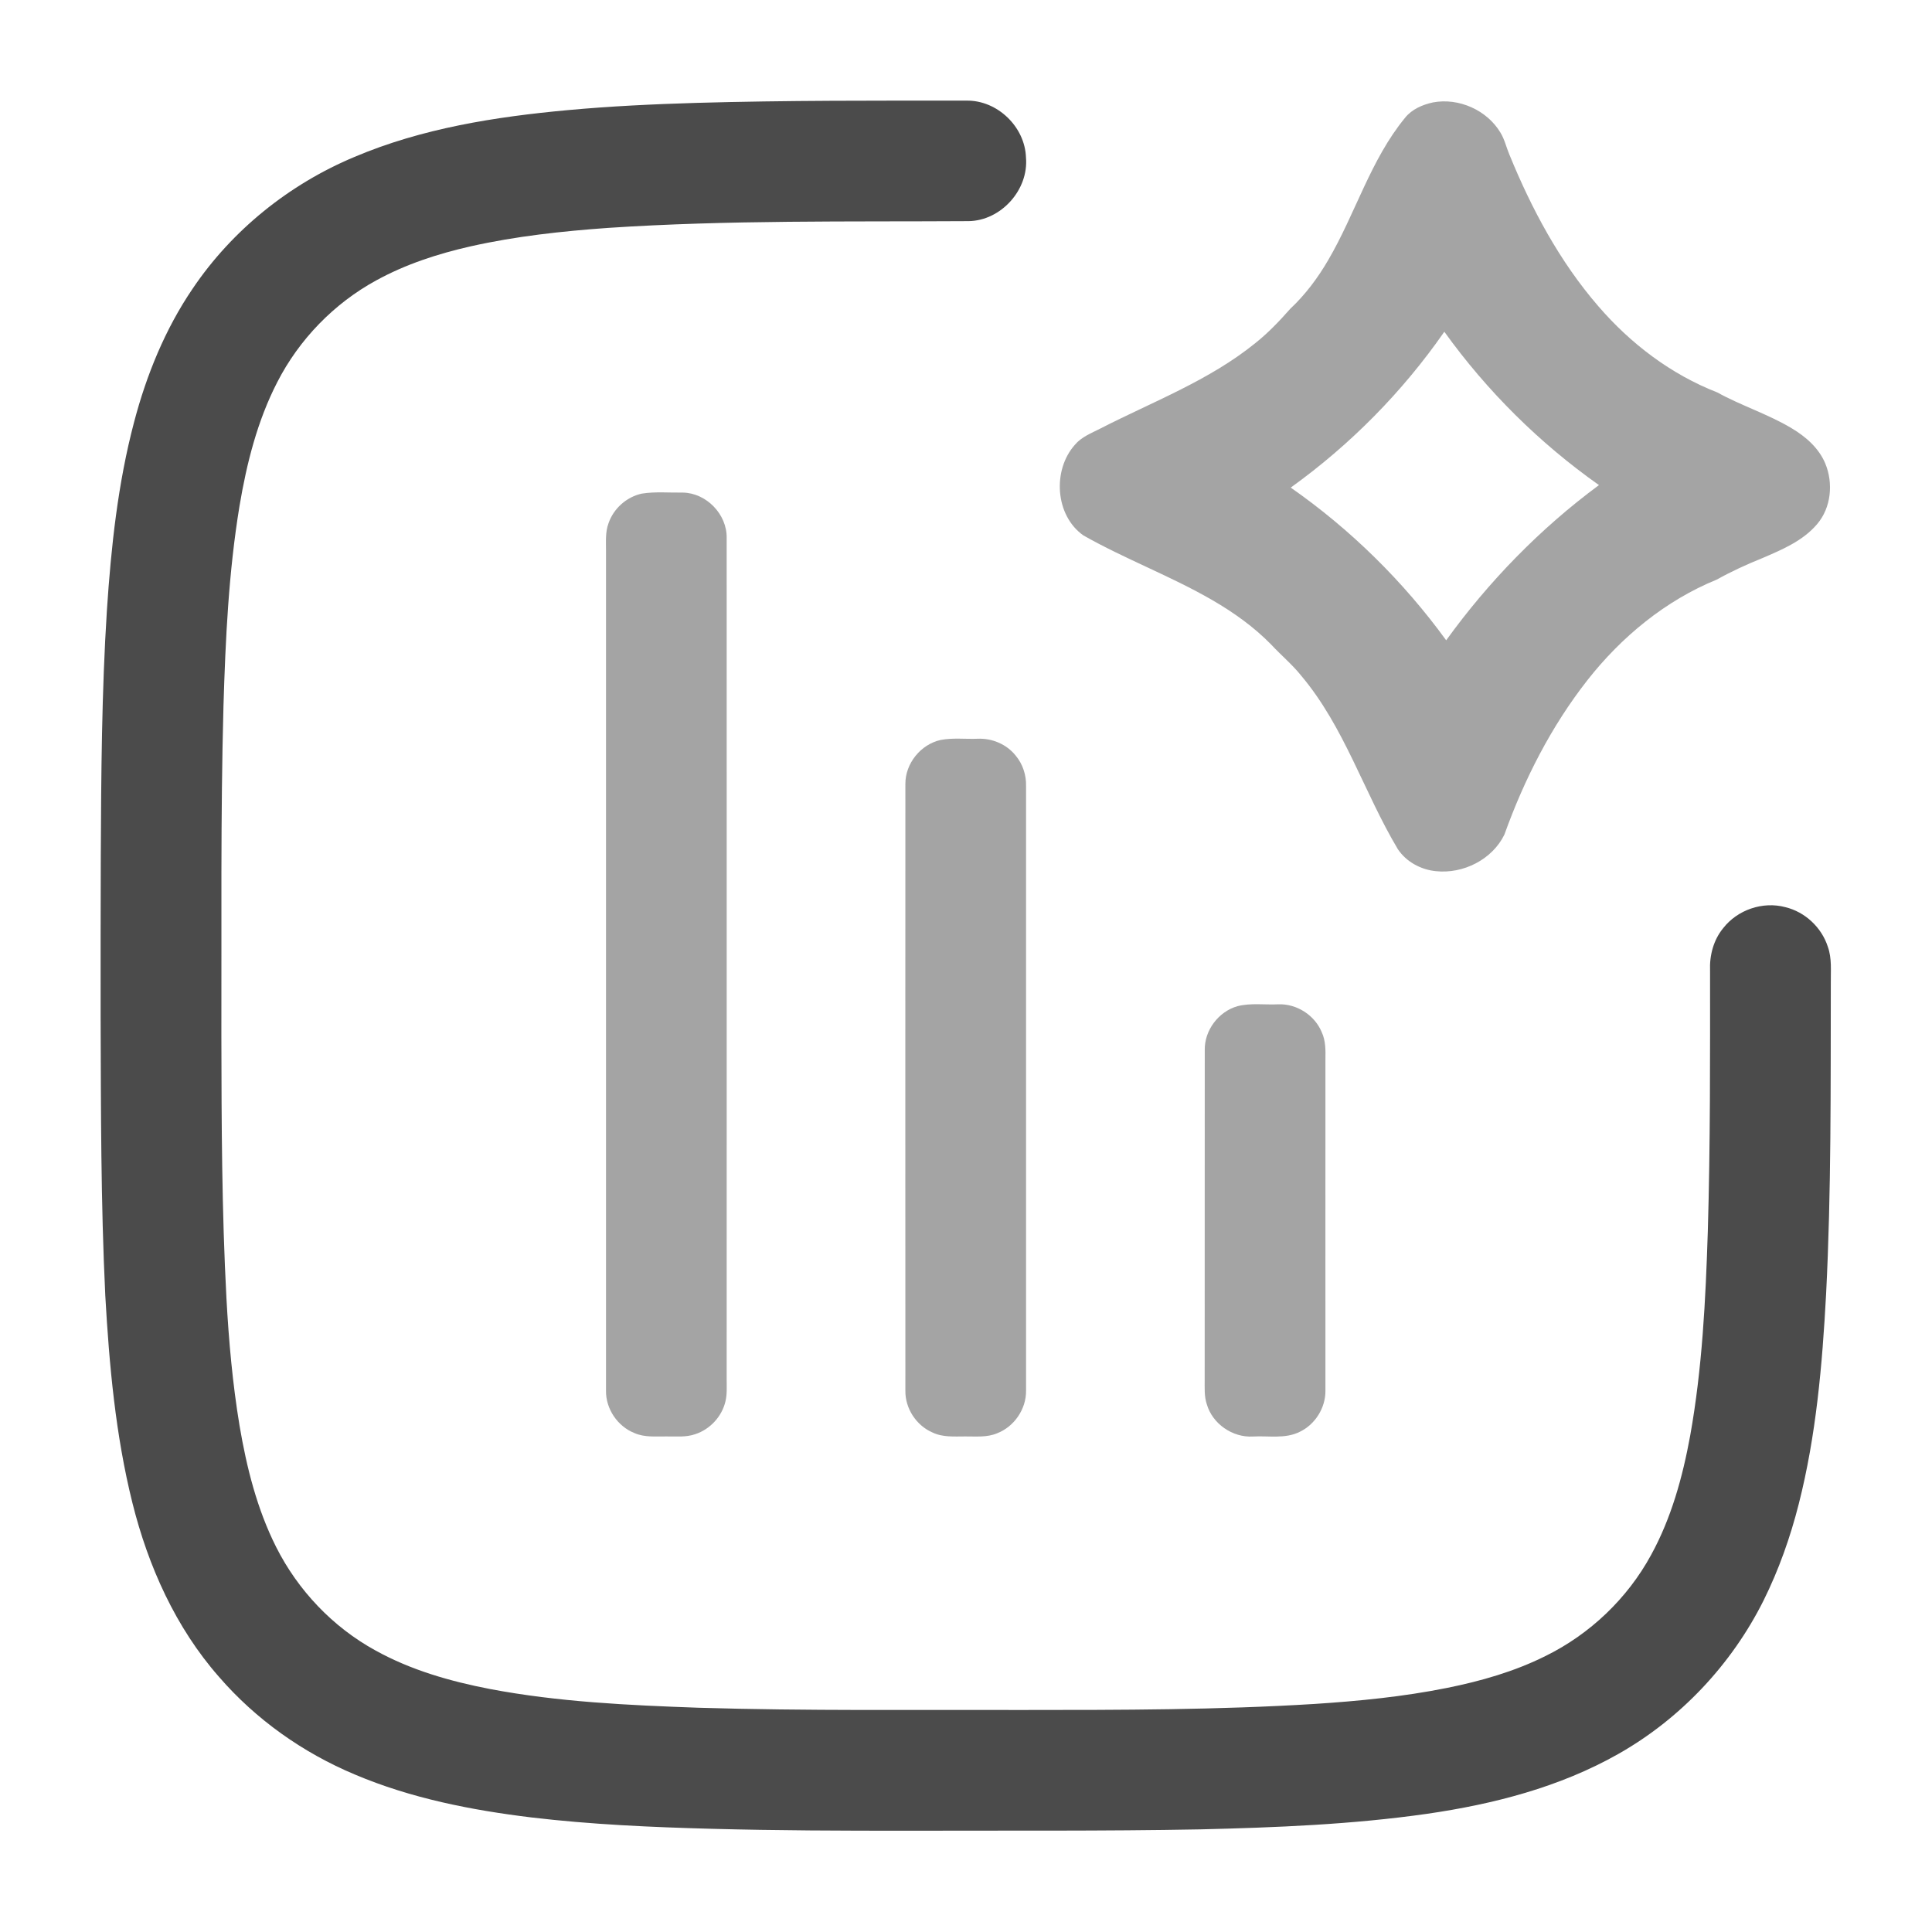 <svg width="24" height="24" viewBox="0 0 24 24" fill="none" xmlns="http://www.w3.org/2000/svg">
<path d="M8.65 1.278C9.77 1.246 10.89 1.25 12.01 1.25C12.391 1.246 12.733 1.576 12.745 1.957C12.78 2.358 12.435 2.741 12.033 2.747C10.54 2.756 9.045 2.732 7.554 2.831C6.981 2.872 6.408 2.934 5.847 3.06C5.441 3.152 5.04 3.282 4.674 3.483C4.15 3.769 3.716 4.216 3.444 4.748C3.197 5.228 3.064 5.757 2.975 6.287C2.84 7.108 2.801 7.941 2.776 8.772C2.739 10.136 2.754 11.501 2.75 12.865C2.752 13.953 2.755 15.042 2.813 16.128C2.842 16.658 2.889 17.188 2.976 17.712C3.064 18.23 3.193 18.746 3.43 19.217C3.701 19.756 4.135 20.213 4.665 20.503C5.105 20.747 5.593 20.886 6.084 20.981C6.937 21.143 7.807 21.183 8.673 21.214C10.025 21.255 11.378 21.238 12.731 21.242C13.931 21.242 15.132 21.241 16.331 21.167C16.882 21.131 17.433 21.077 17.975 20.968C18.397 20.883 18.814 20.764 19.2 20.571C19.751 20.3 20.216 19.857 20.51 19.317C20.762 18.858 20.902 18.348 20.996 17.835C21.146 16.998 21.188 16.146 21.215 15.297C21.247 14.217 21.243 13.138 21.243 12.058C21.235 11.87 21.285 11.677 21.406 11.53C21.583 11.302 21.898 11.194 22.178 11.269C22.423 11.328 22.629 11.521 22.706 11.761C22.758 11.906 22.741 12.061 22.743 12.212C22.74 13.502 22.75 14.794 22.684 16.083C22.637 16.955 22.561 17.833 22.345 18.682C22.24 19.096 22.097 19.501 21.907 19.883C21.51 20.677 20.875 21.352 20.102 21.789C19.373 22.202 18.549 22.413 17.726 22.532C16.794 22.665 15.853 22.702 14.913 22.725C13.698 22.748 12.483 22.738 11.268 22.742C10.459 22.742 9.649 22.74 8.84 22.718C8.093 22.698 7.345 22.665 6.602 22.577C5.854 22.486 5.105 22.339 4.409 22.044C3.764 21.774 3.178 21.36 2.72 20.83C2.182 20.218 1.841 19.456 1.645 18.67C1.435 17.828 1.357 16.959 1.308 16.095C1.252 14.937 1.254 13.778 1.25 12.619C1.249 11.959 1.25 11.299 1.252 10.639C1.257 9.619 1.263 8.599 1.328 7.581C1.38 6.795 1.464 6.006 1.666 5.242C1.82 4.657 2.052 4.087 2.393 3.586C2.883 2.859 3.594 2.288 4.402 1.95C5.241 1.594 6.151 1.451 7.053 1.368C7.584 1.319 8.117 1.294 8.65 1.278Z" fill="#4B4B4B"/>
<path opacity="0.5" d="M7.972 6.132C8.14 6.105 8.312 6.122 8.482 6.119C8.775 6.124 9.031 6.388 9.027 6.681C9.028 10.167 9.027 13.653 9.027 17.139C9.027 17.229 9.033 17.32 9.012 17.408C8.968 17.596 8.821 17.756 8.636 17.816C8.521 17.856 8.398 17.843 8.278 17.844C8.147 17.843 8.008 17.857 7.884 17.803C7.673 17.721 7.524 17.502 7.528 17.275C7.528 13.795 7.528 10.316 7.528 6.837C7.528 6.725 7.519 6.609 7.559 6.501C7.621 6.318 7.783 6.173 7.972 6.132Z" fill="#4B4B4B"/>
<path opacity="0.5" d="M11.685 9.192C11.836 9.163 11.992 9.183 12.146 9.177C12.324 9.169 12.504 9.245 12.616 9.385C12.704 9.489 12.749 9.626 12.746 9.762C12.746 12.266 12.746 14.771 12.746 17.275C12.749 17.504 12.599 17.723 12.386 17.805C12.26 17.858 12.121 17.843 11.989 17.844C11.852 17.844 11.709 17.856 11.582 17.794C11.382 17.707 11.244 17.496 11.247 17.277C11.246 14.764 11.246 12.252 11.247 9.739C11.245 9.485 11.437 9.247 11.685 9.192Z" fill="#4B4B4B"/>
<path opacity="0.5" d="M15.373 12.499C15.538 12.457 15.711 12.484 15.88 12.476C16.108 12.467 16.332 12.611 16.419 12.822C16.468 12.927 16.467 13.045 16.465 13.159C16.464 14.531 16.465 15.903 16.465 17.276C16.467 17.489 16.337 17.696 16.145 17.787C15.964 17.877 15.758 17.834 15.565 17.845C15.311 17.86 15.061 17.687 14.991 17.443C14.958 17.345 14.966 17.241 14.965 17.139C14.966 15.775 14.965 14.41 14.966 13.045C14.961 12.799 15.137 12.566 15.373 12.499Z" fill="#4B4B4B"/>
<path opacity="0.5" d="M17.802 1.272C18.122 1.212 18.473 1.368 18.64 1.649C18.691 1.733 18.712 1.83 18.75 1.92C19.026 2.596 19.376 3.251 19.856 3.805C20.256 4.269 20.758 4.651 21.331 4.874C21.631 5.04 21.961 5.143 22.255 5.319C22.43 5.423 22.594 5.565 22.674 5.757C22.776 6.002 22.748 6.307 22.572 6.512C22.395 6.72 22.137 6.828 21.893 6.933C21.699 7.011 21.509 7.098 21.326 7.2C20.689 7.46 20.142 7.911 19.719 8.45C19.269 9.024 18.934 9.683 18.688 10.368C18.537 10.678 18.176 10.858 17.838 10.822C17.651 10.804 17.469 10.706 17.364 10.548C16.943 9.843 16.701 9.032 16.166 8.396C16.053 8.254 15.913 8.139 15.79 8.006C15.576 7.787 15.324 7.608 15.06 7.455C14.542 7.155 13.978 6.946 13.458 6.651C13.106 6.403 13.072 5.839 13.353 5.525C13.435 5.427 13.557 5.381 13.668 5.324C14.321 4.989 15.022 4.727 15.597 4.26C15.755 4.134 15.894 3.988 16.027 3.837C16.215 3.661 16.371 3.452 16.5 3.23C16.839 2.651 17.025 1.985 17.455 1.462C17.54 1.356 17.672 1.3 17.802 1.272ZM16.034 6.057C16.777 6.576 17.432 7.221 17.965 7.954C18.495 7.22 19.135 6.564 19.863 6.026C19.123 5.504 18.471 4.857 17.942 4.121C17.422 4.869 16.773 5.526 16.034 6.057Z" fill="#4B4B4B"/>
</svg>

